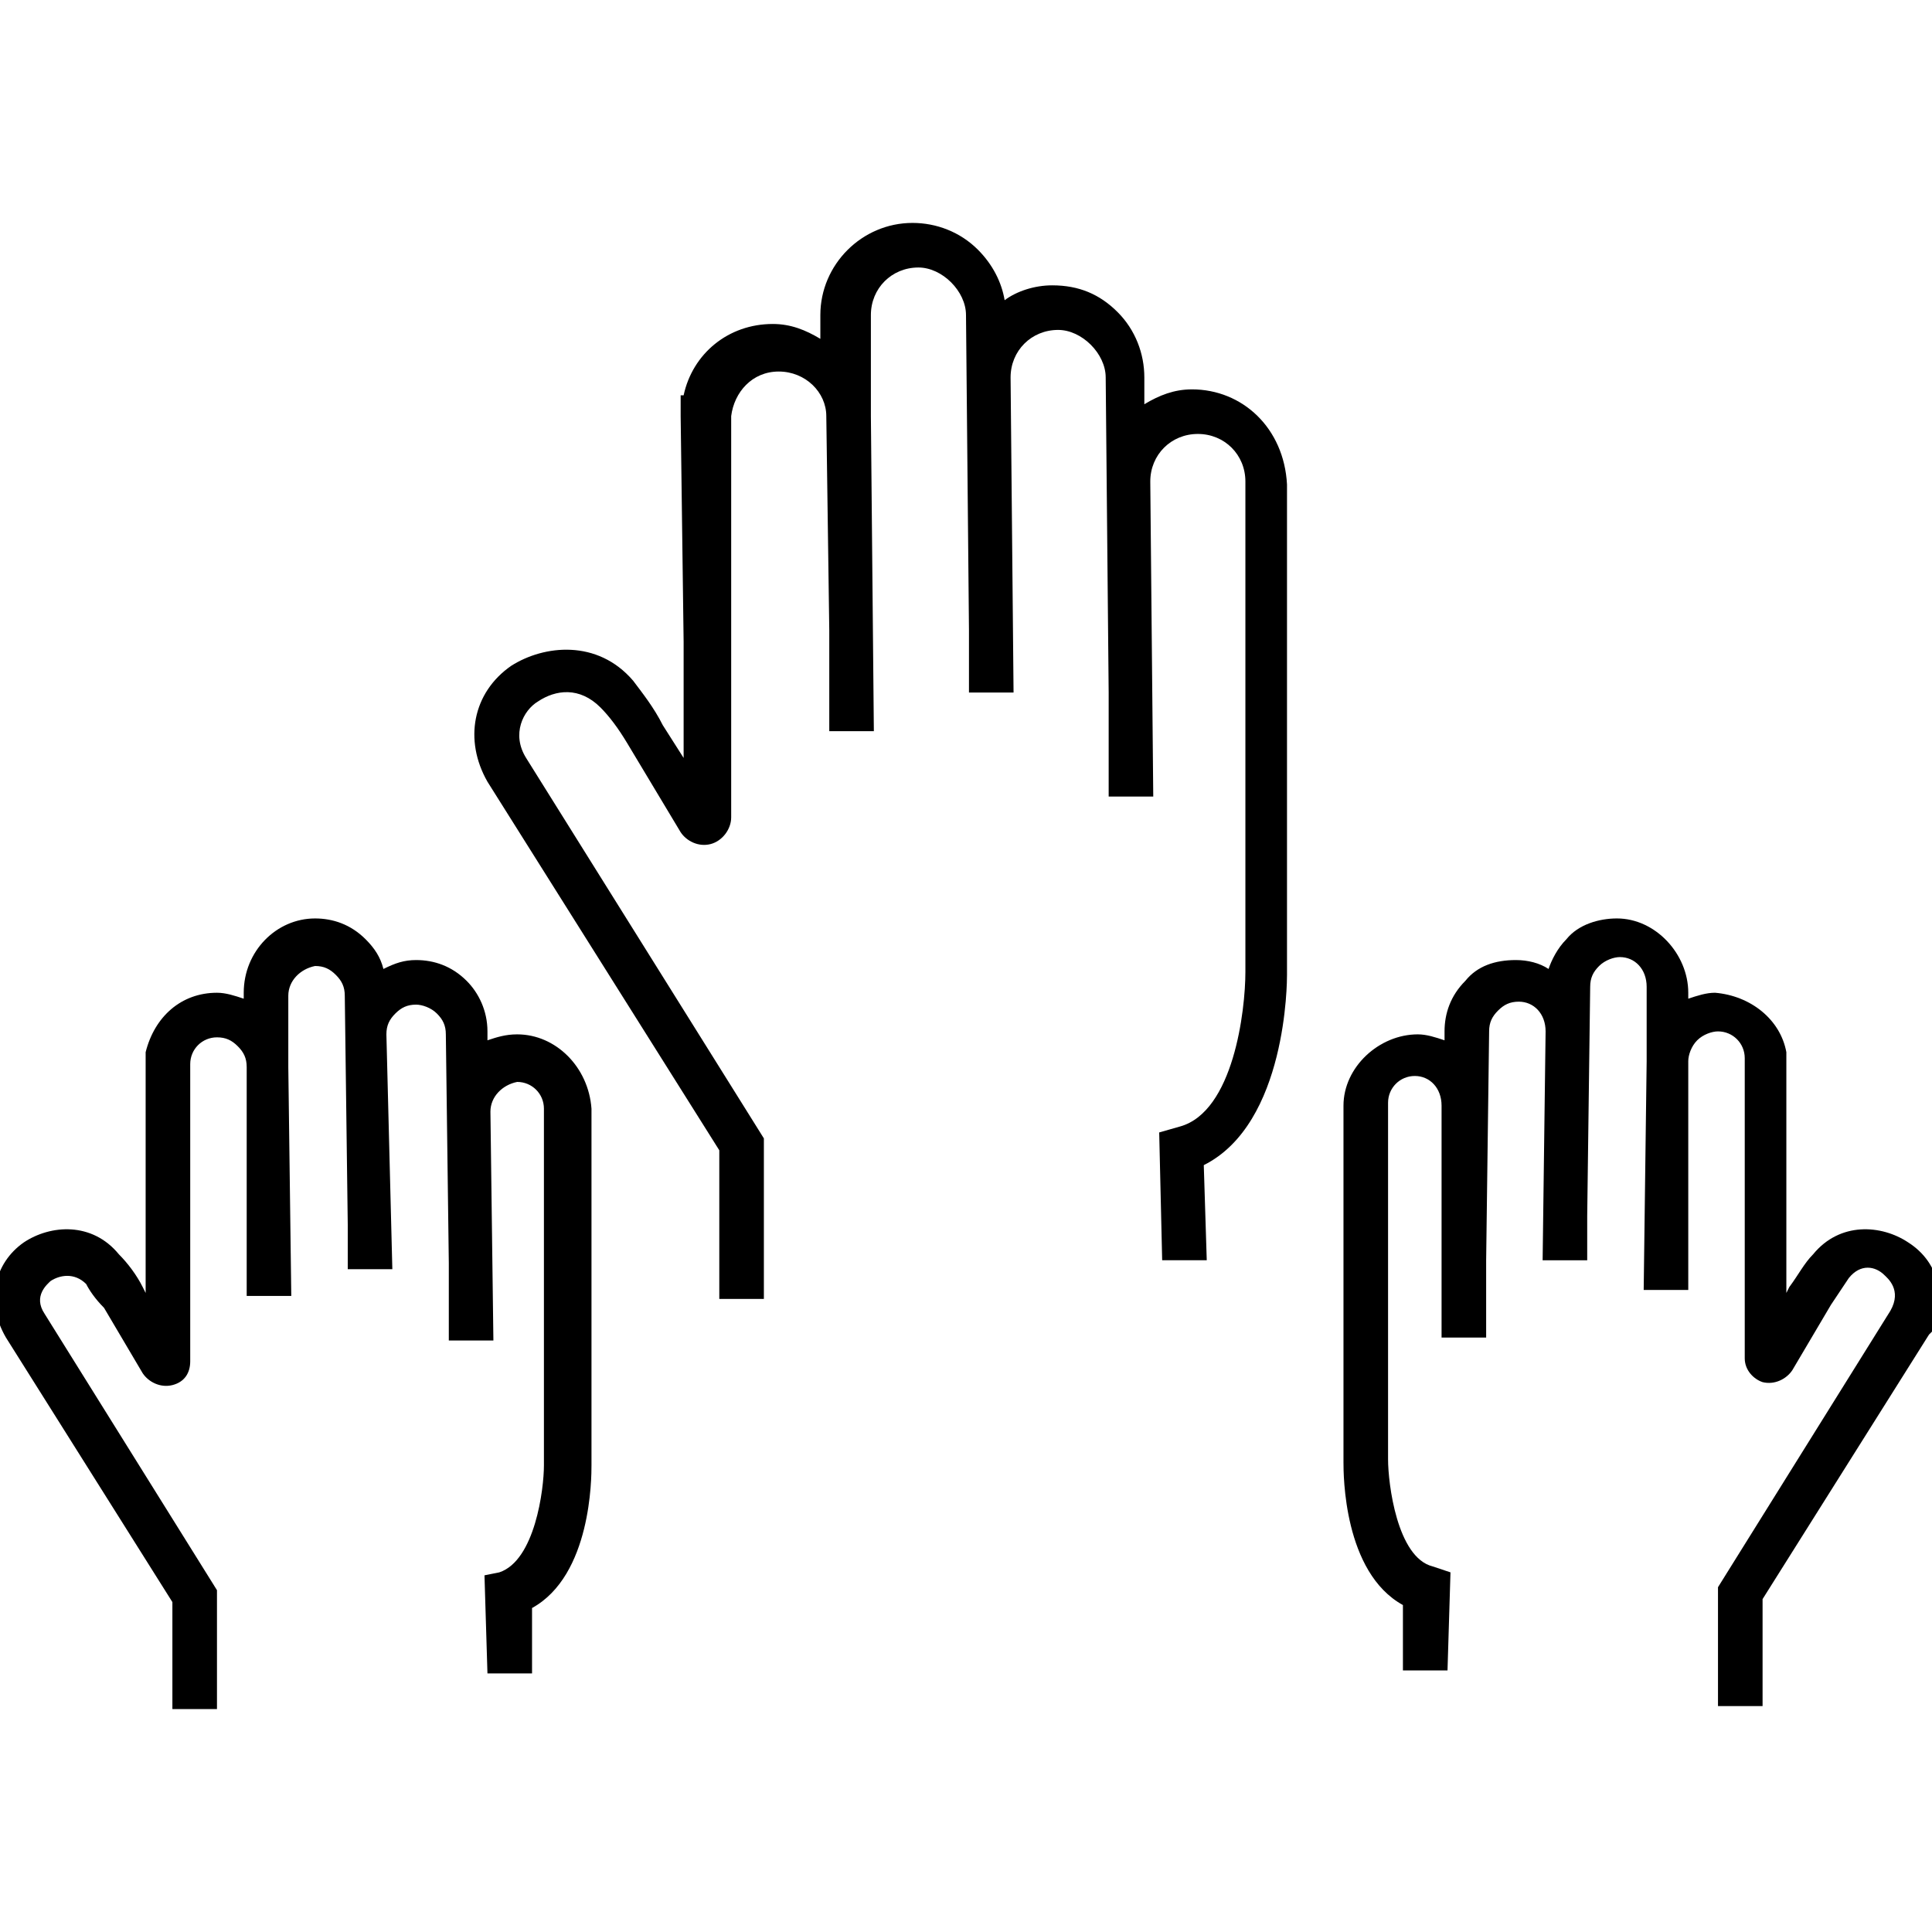 <svg width="65" height="65"  xmlns="http://www.w3.org/2000/svg" xmlns:xlink="http://www.w3.org/1999/xlink">
    <symbol id="hands" viewBox="0 0 65 65">
        <path d="m40.1,13.1c-0.6,0 -1.1,0.2 -1.6,0.5l0,-0.9c0,-0.8 -0.3,-1.6 -0.9,-2.2c-0.6,-0.6 -1.3,-0.9 -2.2,-0.9c-0.6,0 -1.2,0.2 -1.6,0.5c-0.1,-0.6 -0.4,-1.2 -0.9,-1.7c-0.6,-0.6 -1.4,-0.9 -2.2,-0.9c-1.7,0 -3.1,1.4 -3.1,3.1l0,0.8c-0.5,-0.3 -1,-0.5 -1.6,-0.5c-1.5,0 -2.7,1 -3,2.4l-0.1,0l0,0.6c0,0 0,0.1 0,0.1l0.1,7.6l0,3.9l-0.7,-1.1c-0.3,-0.6 -0.7,-1.1 -1,-1.5c-1.2,-1.4 -3,-1.2 -4.1,-0.5c-1.3,0.9 -1.6,2.5 -0.8,3.9l7.8,12.4l0,5l1.5,0l0,-5.4l-8,-12.8c-0.5,-0.8 -0.1,-1.6 0.4,-1.9c0.6,-0.4 1.4,-0.5 2.1,0.2c0.3,0.3 0.6,0.7 0.9,1.2l1.8,3c0.2,0.3 0.6,0.5 1,0.4c0.4,-0.1 0.7,-0.5 0.7,-0.9l0,-3.1l0,0l0,-3l0,-7.4c0.1,-0.8 0.7,-1.5 1.6,-1.5c0,0 0,0 0,0c0.9,0 1.6,0.7 1.6,1.5l0.1,7.2l0,0l0,3.4l1.5,0l-0.1,-10.6c0,0 0,0 0,0l0,-3.4c0,-0.9 0.7,-1.6 1.6,-1.6c0,0 0,0 0,0c0.4,0 0.8,0.2 1.1,0.5c0.3,0.3 0.5,0.7 0.5,1.1l0.1,10.6l0,0l0,2.1l1.5,0l-0.1,-10.6c0,-0.9 0.7,-1.6 1.6,-1.6c0,0 0,0 0,0c0.4,0 0.8,0.2 1.1,0.5c0.3,0.3 0.5,0.7 0.5,1.1l0.1,10.6l0,0l0,3.5l1.5,0l-0.1,-10.6c0,-0.9 0.7,-1.6 1.6,-1.6c0,0 0,0 0,0c0.9,0 1.6,0.7 1.6,1.6l0,16.5c0,1.3 -0.4,4.7 -2.2,5.2l-0.7,0.2l0.1,4.3l1.5,0l-0.1,-3.2c2.8,-1.4 2.8,-6.2 2.8,-6.4l0,-16.5c-0.1,-1.9 -1.5,-3.2 -3.2,-3.2z"/>
        <path d="m17.4,34.8c0,0 0,0 0,0c-0.4,0 -0.7,0.1 -1,0.2l0,-0.3c0,-0.7 -0.3,-1.3 -0.7,-1.7c-0.5,-0.5 -1.1,-0.7 -1.7,-0.7c-0.4,0 -0.7,0.1 -1.1,0.3c-0.1,-0.4 -0.3,-0.7 -0.6,-1c-0.5,-0.5 -1.1,-0.7 -1.7,-0.7c0,0 0,0 0,0c-1.3,0 -2.4,1.1 -2.4,2.5l0,0.2c-0.3,-0.1 -0.6,-0.2 -0.9,-0.2c-1.2,0 -2.1,0.8 -2.4,2l0,0l0,0.4c0,0 0,0.1 0,0.1l0,5.2l0,2.4l-0.1,-0.2c-0.2,-0.4 -0.5,-0.8 -0.8,-1.1c-0.9,-1.1 -2.3,-1 -3.2,-0.4c-1,0.7 -1.3,2 -0.6,3.2l5.6,8.9l0,3.6l1.5,0l0,-4l-5.8,-9.3c-0.4,-0.6 0.1,-1 0.2,-1.1c0.3,-0.2 0.8,-0.3 1.2,0.1c0.1,0.2 0.3,0.5 0.6,0.8l1.3,2.2c0.2,0.3 0.6,0.5 1,0.4c0.4,-0.1 0.6,-0.4 0.6,-0.8l0,-2.3l0,0l0,-2.5l0,-5.2c0,-0.5 0.4,-0.9 0.9,-0.9c0.3,0 0.5,0.1 0.7,0.3c0.2,0.2 0.3,0.4 0.3,0.7l0,5.2l0,0l0,2.5l1.5,0l-0.1,-7.7c0,0 0,0 0,0l0,-2.4c0,-0.5 0.4,-0.9 0.9,-1c0.3,0 0.5,0.1 0.7,0.3c0.2,0.2 0.3,0.4 0.3,0.7l0.1,7.7l0,0l0,1.5l1.5,0l-0.2,-7.9c0,-0.3 0.1,-0.5 0.3,-0.7c0.2,-0.2 0.4,-0.3 0.7,-0.3c0.2,0 0.5,0.1 0.7,0.3c0.2,0.2 0.3,0.4 0.3,0.7l0.1,7.7l0,0l0,2.6l1.5,0l-0.1,-7.7c0,-0.5 0.4,-0.9 0.9,-1c0,0 0,0 0,0c0.5,0 0.9,0.4 0.9,0.9l0,12c0,0.8 -0.3,3.2 -1.5,3.6l-0.5,0.1l0.1,3.3l1.5,0l0,-2.2c2,-1.1 2,-4.4 2,-4.8l0,-12c-0.1,-1.4 -1.2,-2.5 -2.5,-2.5z"/>
        <path d="m64.2,41.8c-0.9,-0.6 -2.3,-0.7 -3.2,0.4c-0.3,0.3 -0.5,0.7 -0.8,1.1l-0.1,0.2l0,-2.2l0,-5.4c0,0 0,0 0,-0.1l0,-0.4l0,0c-0.2,-1.1 -1.2,-1.9 -2.4,-2c-0.3,0 -0.6,0.1 -0.9,0.2l0,-0.2c0,-1.3 -1.1,-2.5 -2.4,-2.5c0,0 0,0 0,0c-0.6,0 -1.3,0.2 -1.7,0.7c-0.3,0.3 -0.5,0.7 -0.6,1c-0.3,-0.2 -0.7,-0.3 -1.1,-0.3c-0.7,0 -1.3,0.2 -1.7,0.7c-0.5,0.5 -0.7,1.1 -0.7,1.7l0,0.3c-0.3,-0.1 -0.6,-0.2 -0.9,-0.2c-1.3,0 -2.5,1.1 -2.5,2.4l0,12c0,0.4 0,3.7 2,4.8l0,2.2l1.5,0l0.1,-3.3l-0.6,-0.2c-1.2,-0.3 -1.5,-2.8 -1.5,-3.6l0,-12c0,-0.5 0.4,-0.9 0.9,-0.9c0,0 0,0 0,0c0.5,0 0.9,0.4 0.9,1l0,7.8l1.5,0l0,-2.6l0,0l0.1,-7.7c0,-0.3 0.1,-0.5 0.3,-0.7c0.2,-0.2 0.4,-0.3 0.7,-0.3c0.5,0 0.9,0.4 0.9,1l-0.1,7.7l1.5,0l0,-1.5l0,0l0.1,-7.7c0,-0.3 0.1,-0.5 0.3,-0.7c0.2,-0.2 0.5,-0.3 0.7,-0.3c0.5,0 0.9,0.4 0.9,1l0,2.5c0,0 0,0 0,0l-0.1,7.7l1.5,0l0,-2.5l0,0l0,-5.2c0,-0.2 0.1,-0.5 0.3,-0.7c0.2,-0.2 0.5,-0.3 0.7,-0.3c0.5,0 0.9,0.4 0.9,0.9l0,5.4l0,2.4l0,0l0,2.3c0,0.4 0.3,0.7 0.6,0.8c0.4,0.1 0.8,-0.1 1,-0.4l1.3,-2.2c0.2,-0.3 0.4,-0.6 0.6,-0.9c0.4,-0.5 0.9,-0.4 1.2,-0.1c0.1,0.1 0.6,0.5 0.2,1.2l-5.8,9.3l0,4l1.5,0l0,-3.6l5.6,-8.9l0.1,-0.1c0.5,-1 0.3,-2.3 -0.8,-3z"/>
    </symbol>
    <use href="#hands" />
</svg>